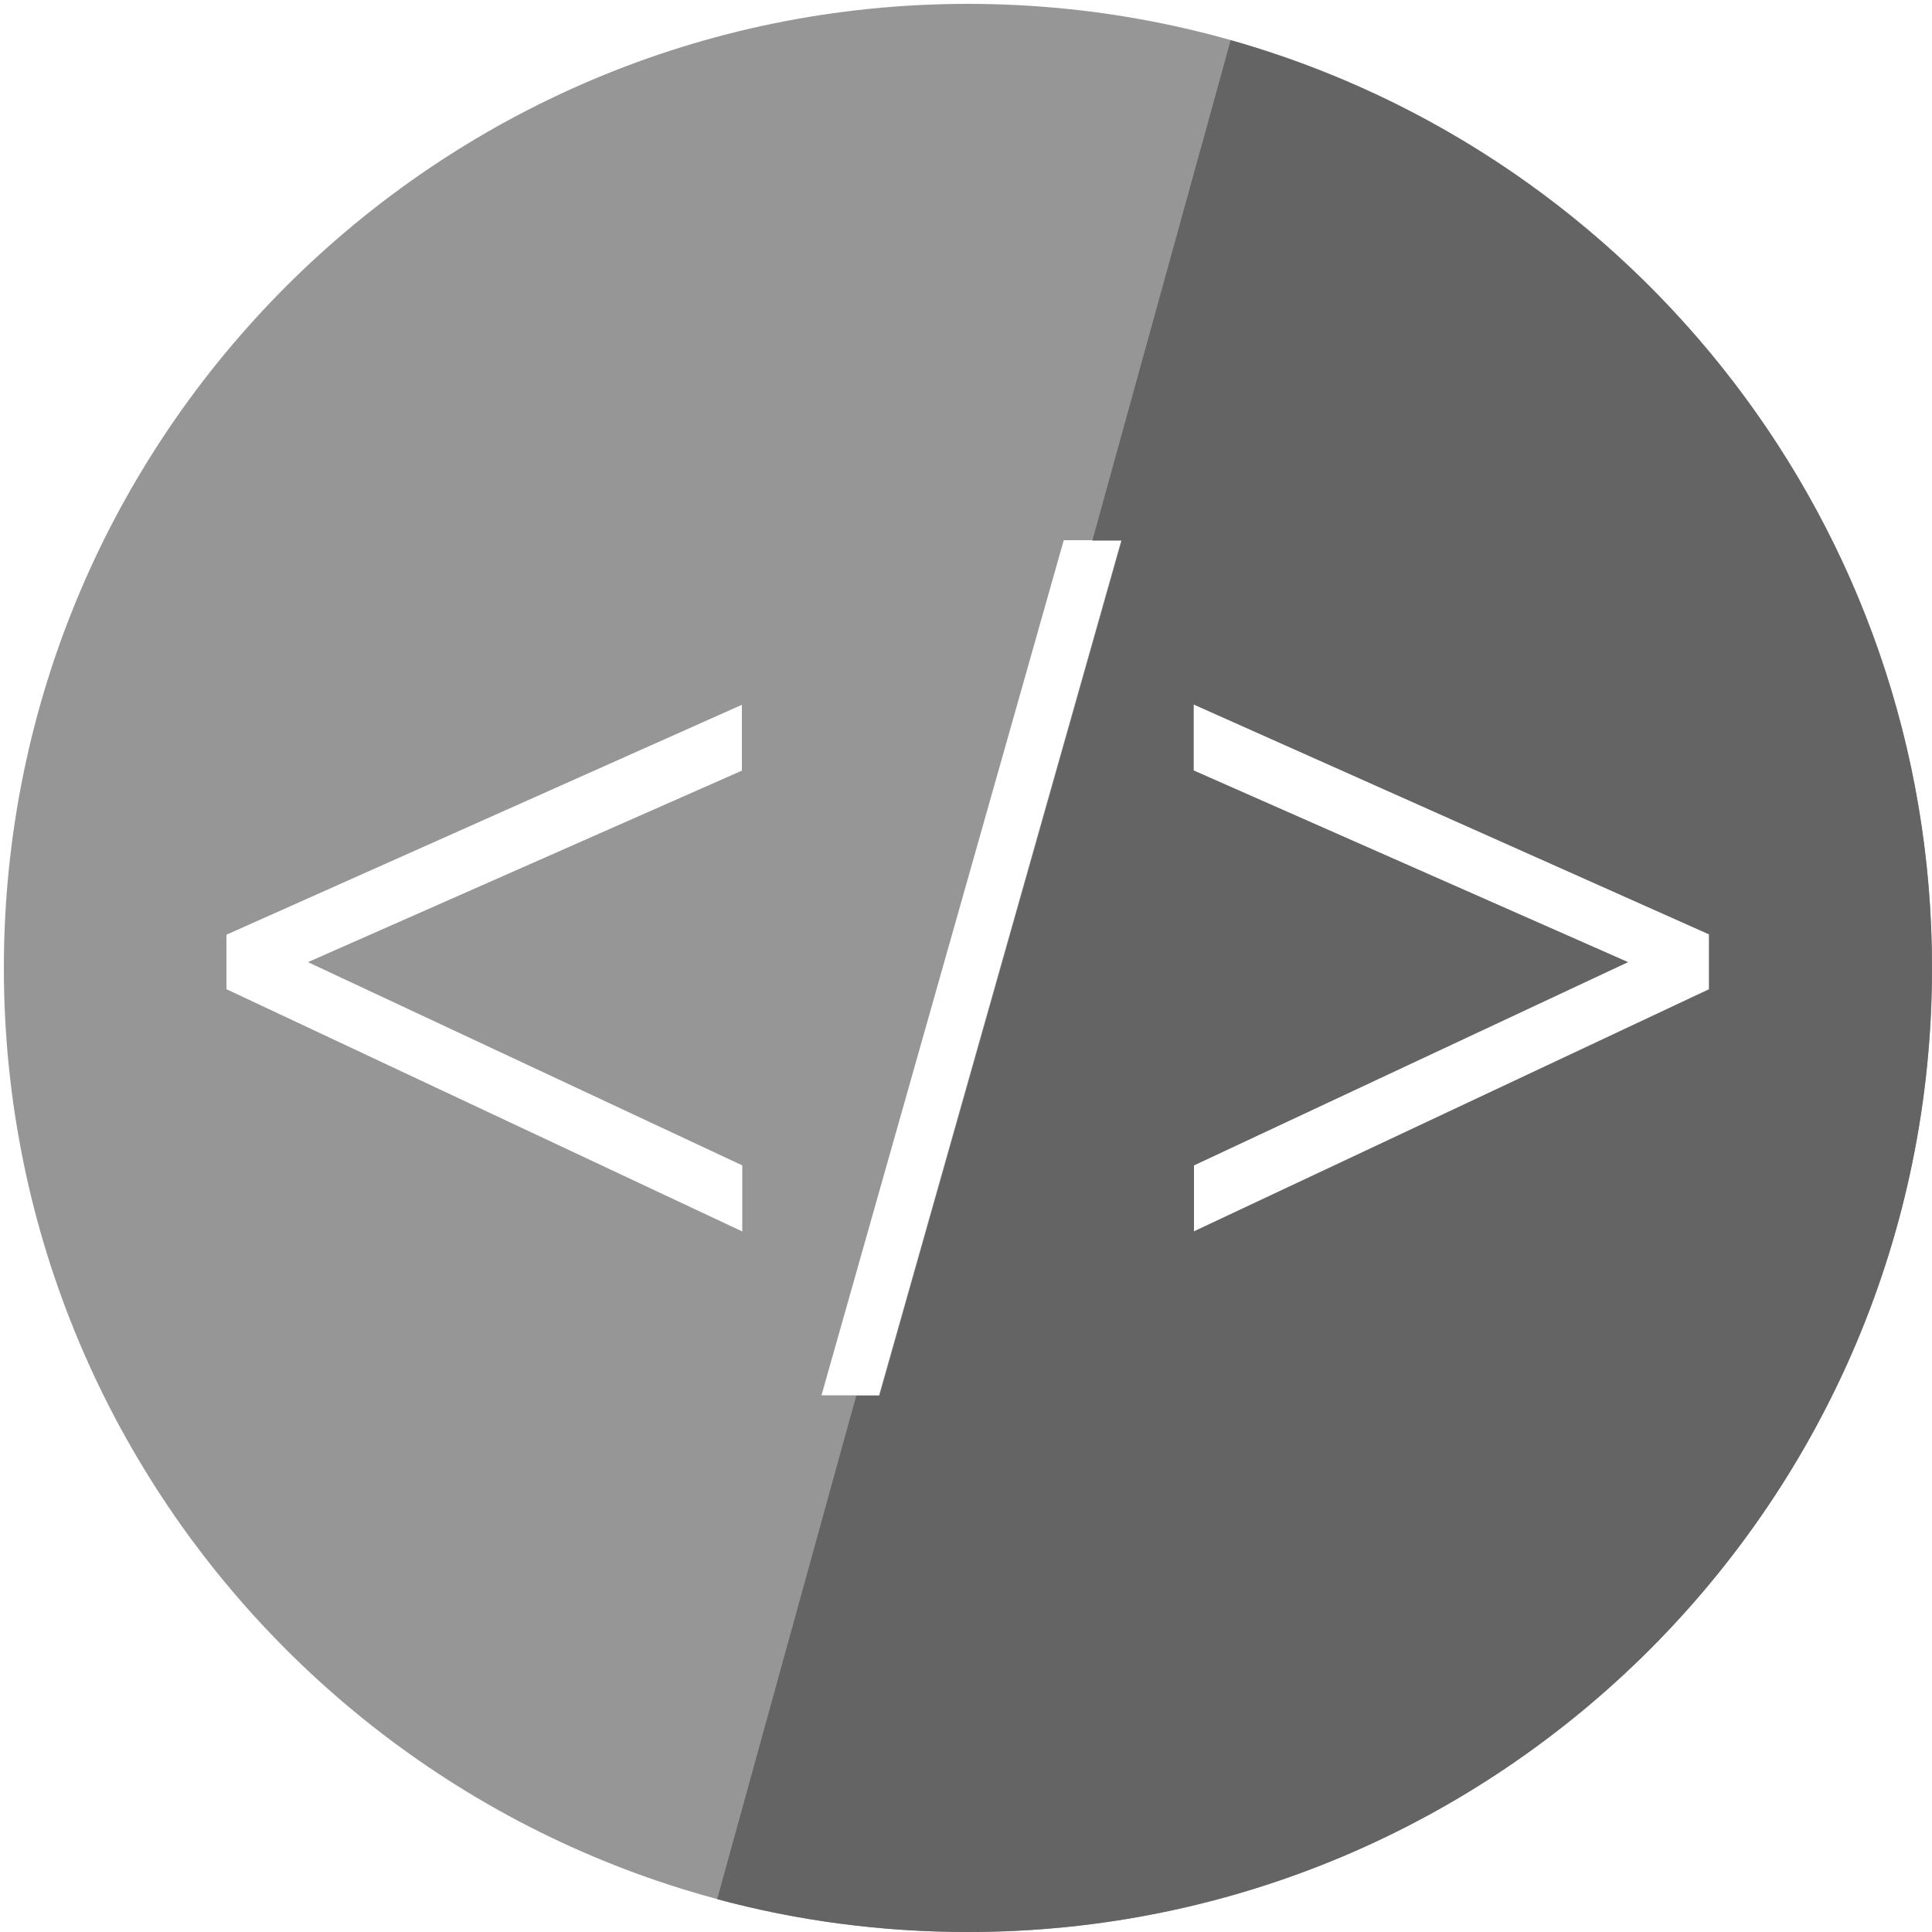 <?xml version="1.0" encoding="utf-8"?>
<!-- Generator: Adobe Illustrator 22.1.0, SVG Export Plug-In . SVG Version: 6.00 Build 0)  -->
<svg version="1.1" id="Layer_1" xmlns="http://www.w3.org/2000/svg" xmlns:xlink="http://www.w3.org/1999/xlink" x="0px" y="0px"
	 viewBox="0 0 500 500" style="enable-background:new 0 0 500 500;" xml:space="preserve">
<style type="text/css">
	.st0{fill:#969696;}
	.st1{fill:#646464;}
</style>
<g>
	<path class="st0" d="M250.5,1C112.7,1,1,112.7,1,250.5S112.7,500,250.5,500S500,388.3,500,250.5S388.3,1,250.5,1z M192.1,199.4
		L79.7,249l112.4,52.6v17.1L58.6,256v-14.1l133.4-59.5V199.4z M227.5,361.1h-14.9l62.7-221.3h14.9L227.5,361.1z M308.9,318.7v-17.1
		L421.3,249l-112.4-49.6v-17.1l133.4,59.5V256L308.9,318.7z"/>
	<path class="st1" d="M318.5,10.4l-35.8,129.5h7.6l-62.7,221.3h-6l-36,130.3c20.7,5.6,42.5,8.5,64.9,8.5
		C388.3,500,500,388.3,500,250.5C500,136.3,423.2,40,318.5,10.4z M442.4,256l-133.4,62.7v-17.1L421.3,249l-112.4-49.6v-17.1
		l133.4,59.5V256z"/>
</g>
</svg>
